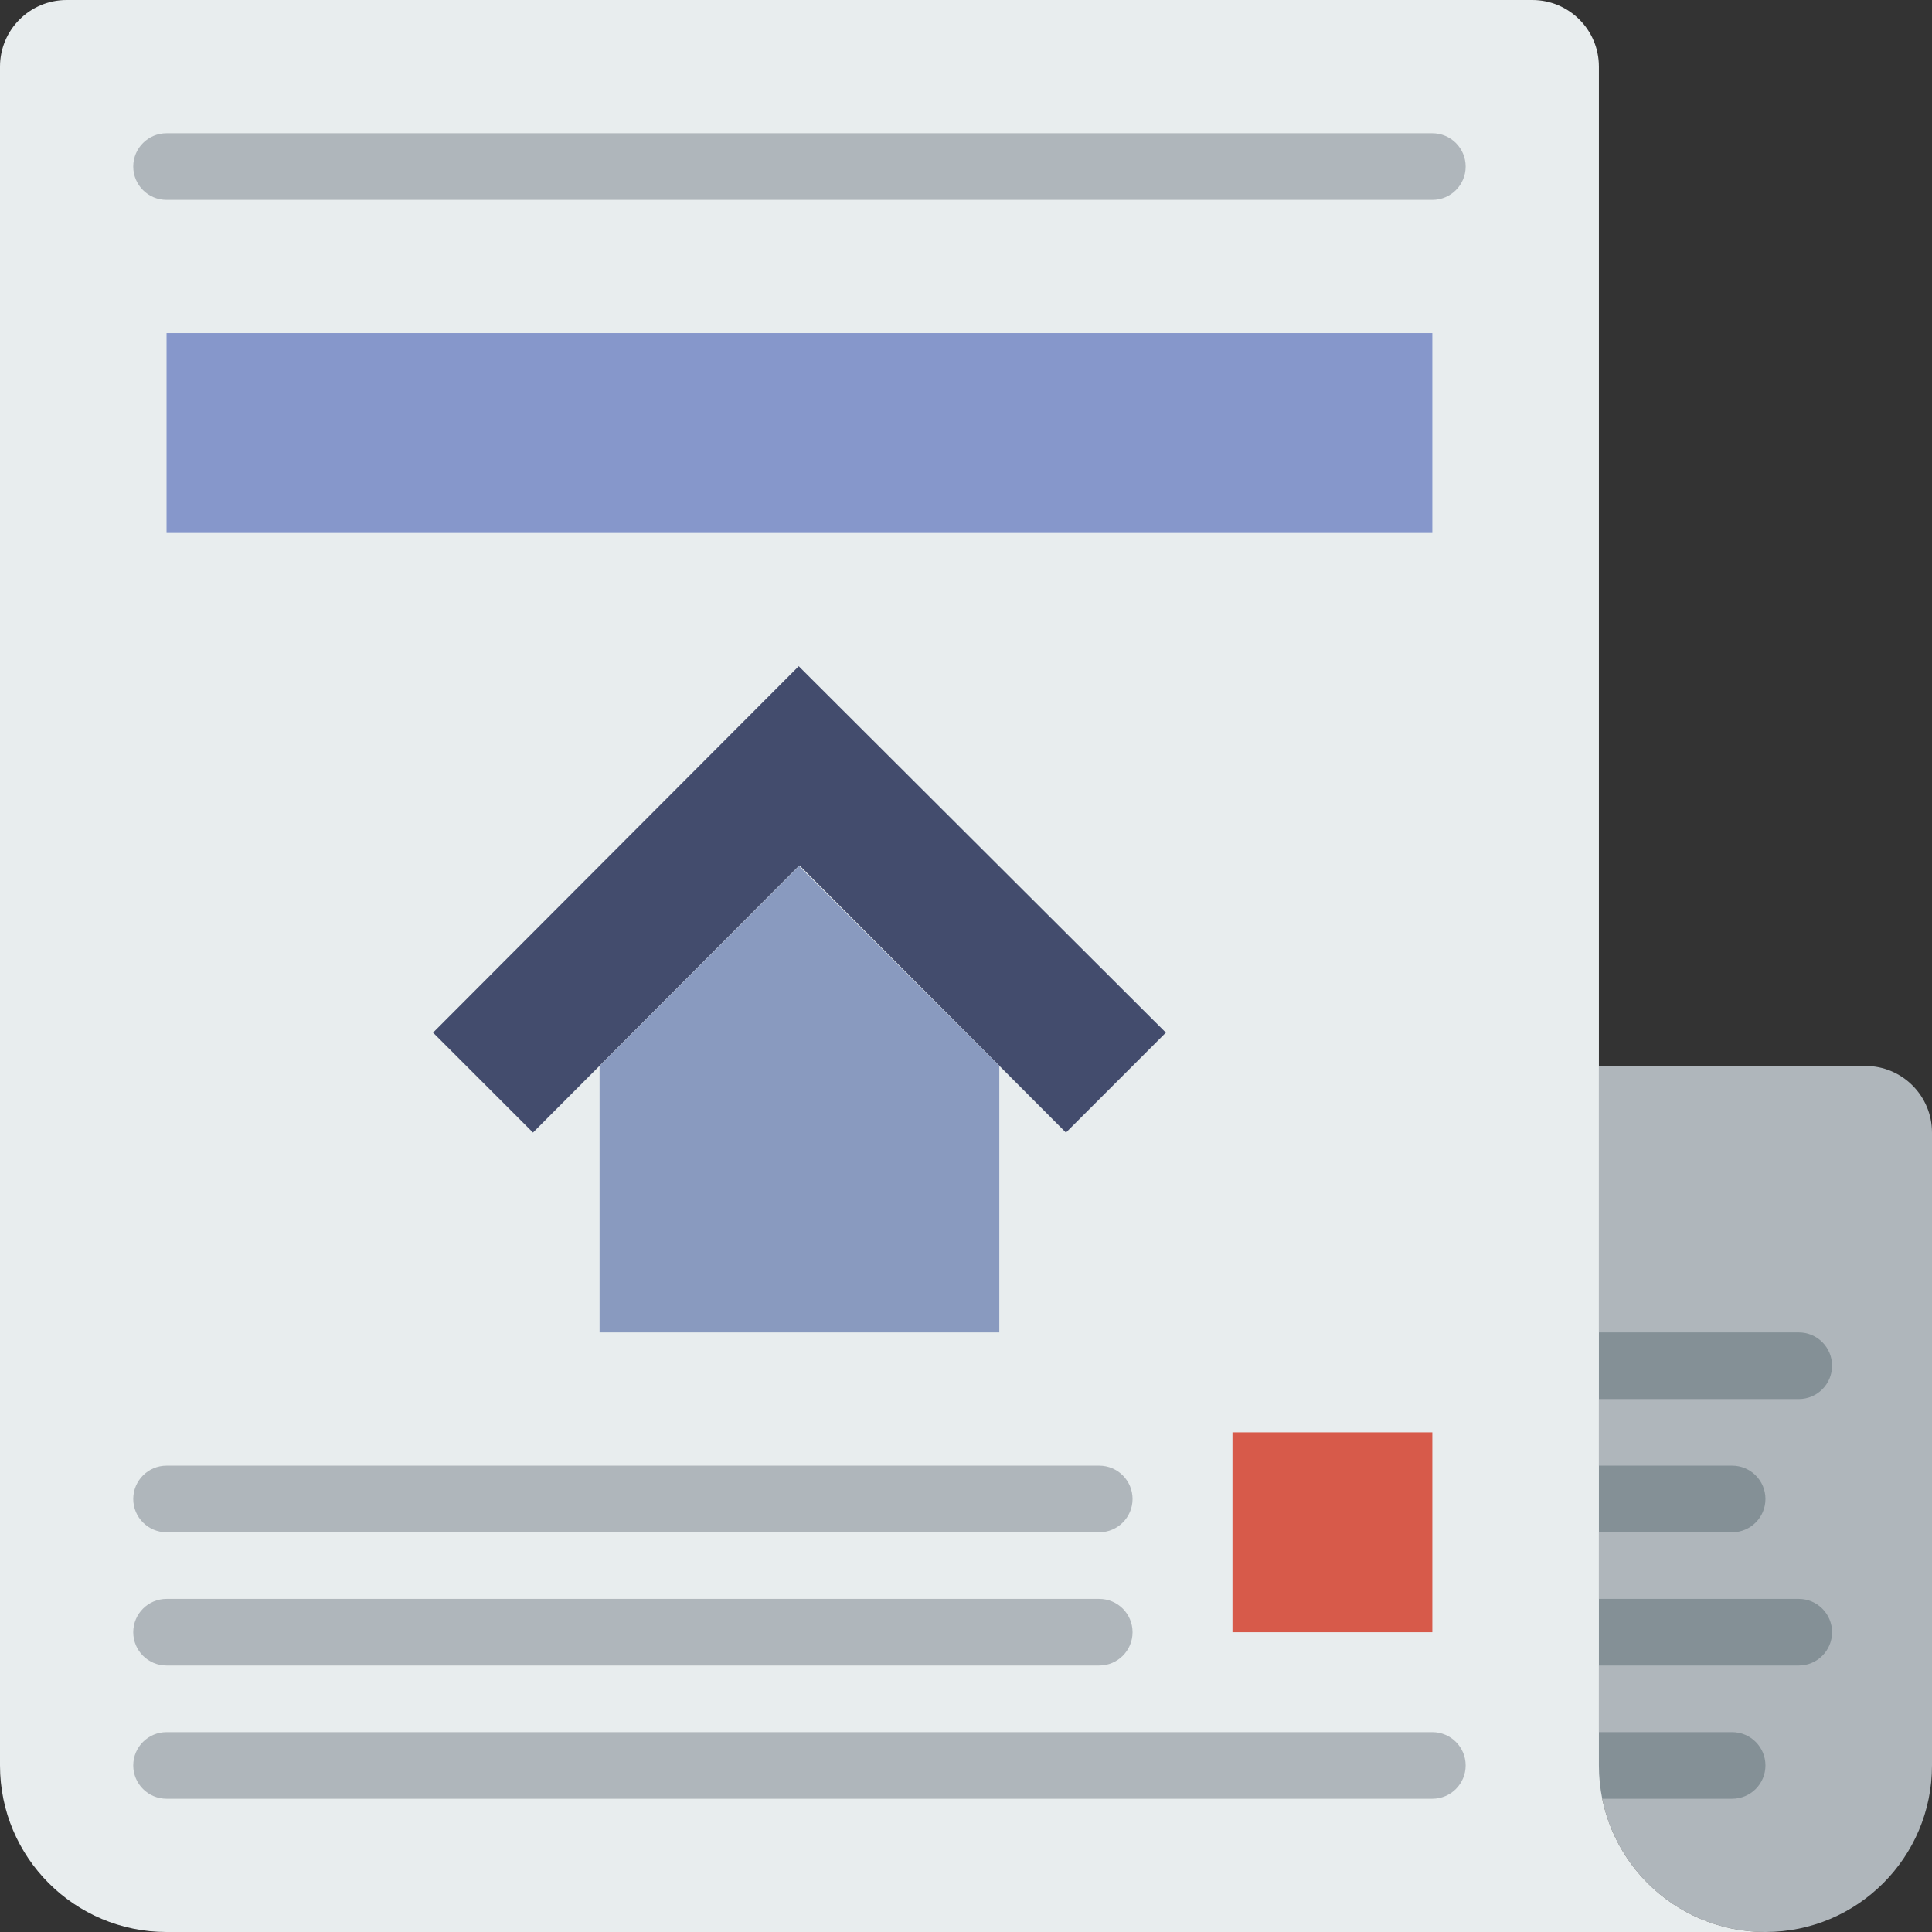 <?xml version="1.0" encoding="iso-8859-1"?>
<!-- Generator: Adobe Illustrator 19.0.0, SVG Export Plug-In . SVG Version: 6.00 Build 0)  -->
<svg version="1.1" id="Layer_1" xmlns="http://www.w3.org/2000/svg" xmlns:xlink="http://www.w3.org/1999/xlink" x="0px" y="0px"
	 viewBox="0 0 512 512" style="enable-background:new 0 0 512 512;" xml:space="preserve">
<rect x="0" y="0" width="512" height="512" fill="#333333" stroke="none"/>
<g>
	<path style="fill:#AFB6BB;" d="M467.862,512L467.862,512c-24.373,0-44.138-19.765-44.138-44.138V282.483h70.621
		c9.754,0,17.655,7.901,17.655,17.655v167.724C512,492.235,492.235,512,467.862,512"/>
	<g>
		<path style="fill:#849096;" d="M459.034,406.069h-35.31c-4.882,0-8.828-3.946-8.828-8.828c0-4.882,3.946-8.828,8.828-8.828h35.31
			c4.882,0,8.828,3.946,8.828,8.828C467.862,402.123,463.916,406.069,459.034,406.069"/>
		<path style="fill:#849096;" d="M476.69,370.759h-52.966c-4.882,0-8.828-3.946-8.828-8.828c0-4.882,3.946-8.828,8.828-8.828h52.966
			c4.882,0,8.828,3.946,8.828,8.828C485.517,366.813,481.571,370.759,476.69,370.759"/>
		<path style="fill:#849096;" d="M459.034,476.69h-35.31c-4.882,0-8.828-3.946-8.828-8.828c0-4.882,3.946-8.828,8.828-8.828h35.31
			c4.882,0,8.828,3.946,8.828,8.828C467.862,472.744,463.916,476.69,459.034,476.69"/>
		<path style="fill:#849096;" d="M476.69,441.379h-52.966c-4.882,0-8.828-3.946-8.828-8.828c0-4.882,3.946-8.828,8.828-8.828h52.966
			c4.882,0,8.828,3.946,8.828,8.828C485.517,437.433,481.571,441.379,476.69,441.379"/>
	</g>
	<path style="fill:#E8EDEE;" d="M423.724,467.862v-44.138V211.862V17.655C423.724,7.901,415.823,0,406.069,0H17.655
		C7.901,0,0,7.901,0,17.655v450.207C0,492.235,19.765,512,44.138,512h423.724C443.489,512,423.724,492.235,423.724,467.862"/>
	<polygon style="fill:#8697CB;" points="44.138,141.241 379.586,141.241 379.586,88.276 44.138,88.276 	"/>
	<path style="fill:#AFB6BB;" d="M379.586,52.966H44.138c-4.873,0-8.828-3.946-8.828-8.828s3.955-8.828,8.828-8.828h335.448
		c4.873,0,8.828,3.946,8.828,8.828S384.459,52.966,379.586,52.966"/>
	<polygon style="fill:#D75A4A;" points="326.621,432.552 379.586,432.552 379.586,379.586 326.621,379.586 	"/>
	<g>
		<path style="fill:#AFB6BB;" d="M291.31,406.069H44.138c-4.873,0-8.828-3.946-8.828-8.828c0-4.882,3.955-8.828,8.828-8.828H291.31
			c4.873,0,8.828,3.946,8.828,8.828C300.138,402.123,296.183,406.069,291.31,406.069"/>
		<path style="fill:#AFB6BB;" d="M291.31,441.379H44.138c-4.873,0-8.828-3.946-8.828-8.828c0-4.882,3.955-8.828,8.828-8.828H291.31
			c4.873,0,8.828,3.946,8.828,8.828C300.138,437.433,296.183,441.379,291.31,441.379"/>
		<path style="fill:#AFB6BB;" d="M379.586,476.69H44.138c-4.873,0-8.828-3.946-8.828-8.828c0-4.882,3.955-8.828,8.828-8.828h335.448
			c4.873,0,8.828,3.946,8.828,8.828C388.414,472.744,384.459,476.69,379.586,476.69"/>
	</g>
	<polygon style="fill:#434C6D;" points="211.671,176.552 114.761,273.655 141.244,300.138 211.671,229.517 211.865,229.711 
		212.05,229.517 282.485,300.138 308.968,273.655 	"/>
	<polygon style="fill:#899ABF;" points="211.761,229.517 158.892,282.483 158.892,353.103 264.823,353.103 264.823,282.483 	"/>
</g>
<g>
</g>
<g>
</g>
<g>
</g>
<g>
</g>
<g>
</g>
<g>
</g>
<g>
</g>
<g>
</g>
<g>
</g>
<g>
</g>
<g>
</g>
<g>
</g>
<g>
</g>
<g>
</g>
<g>
</g>
</svg>
